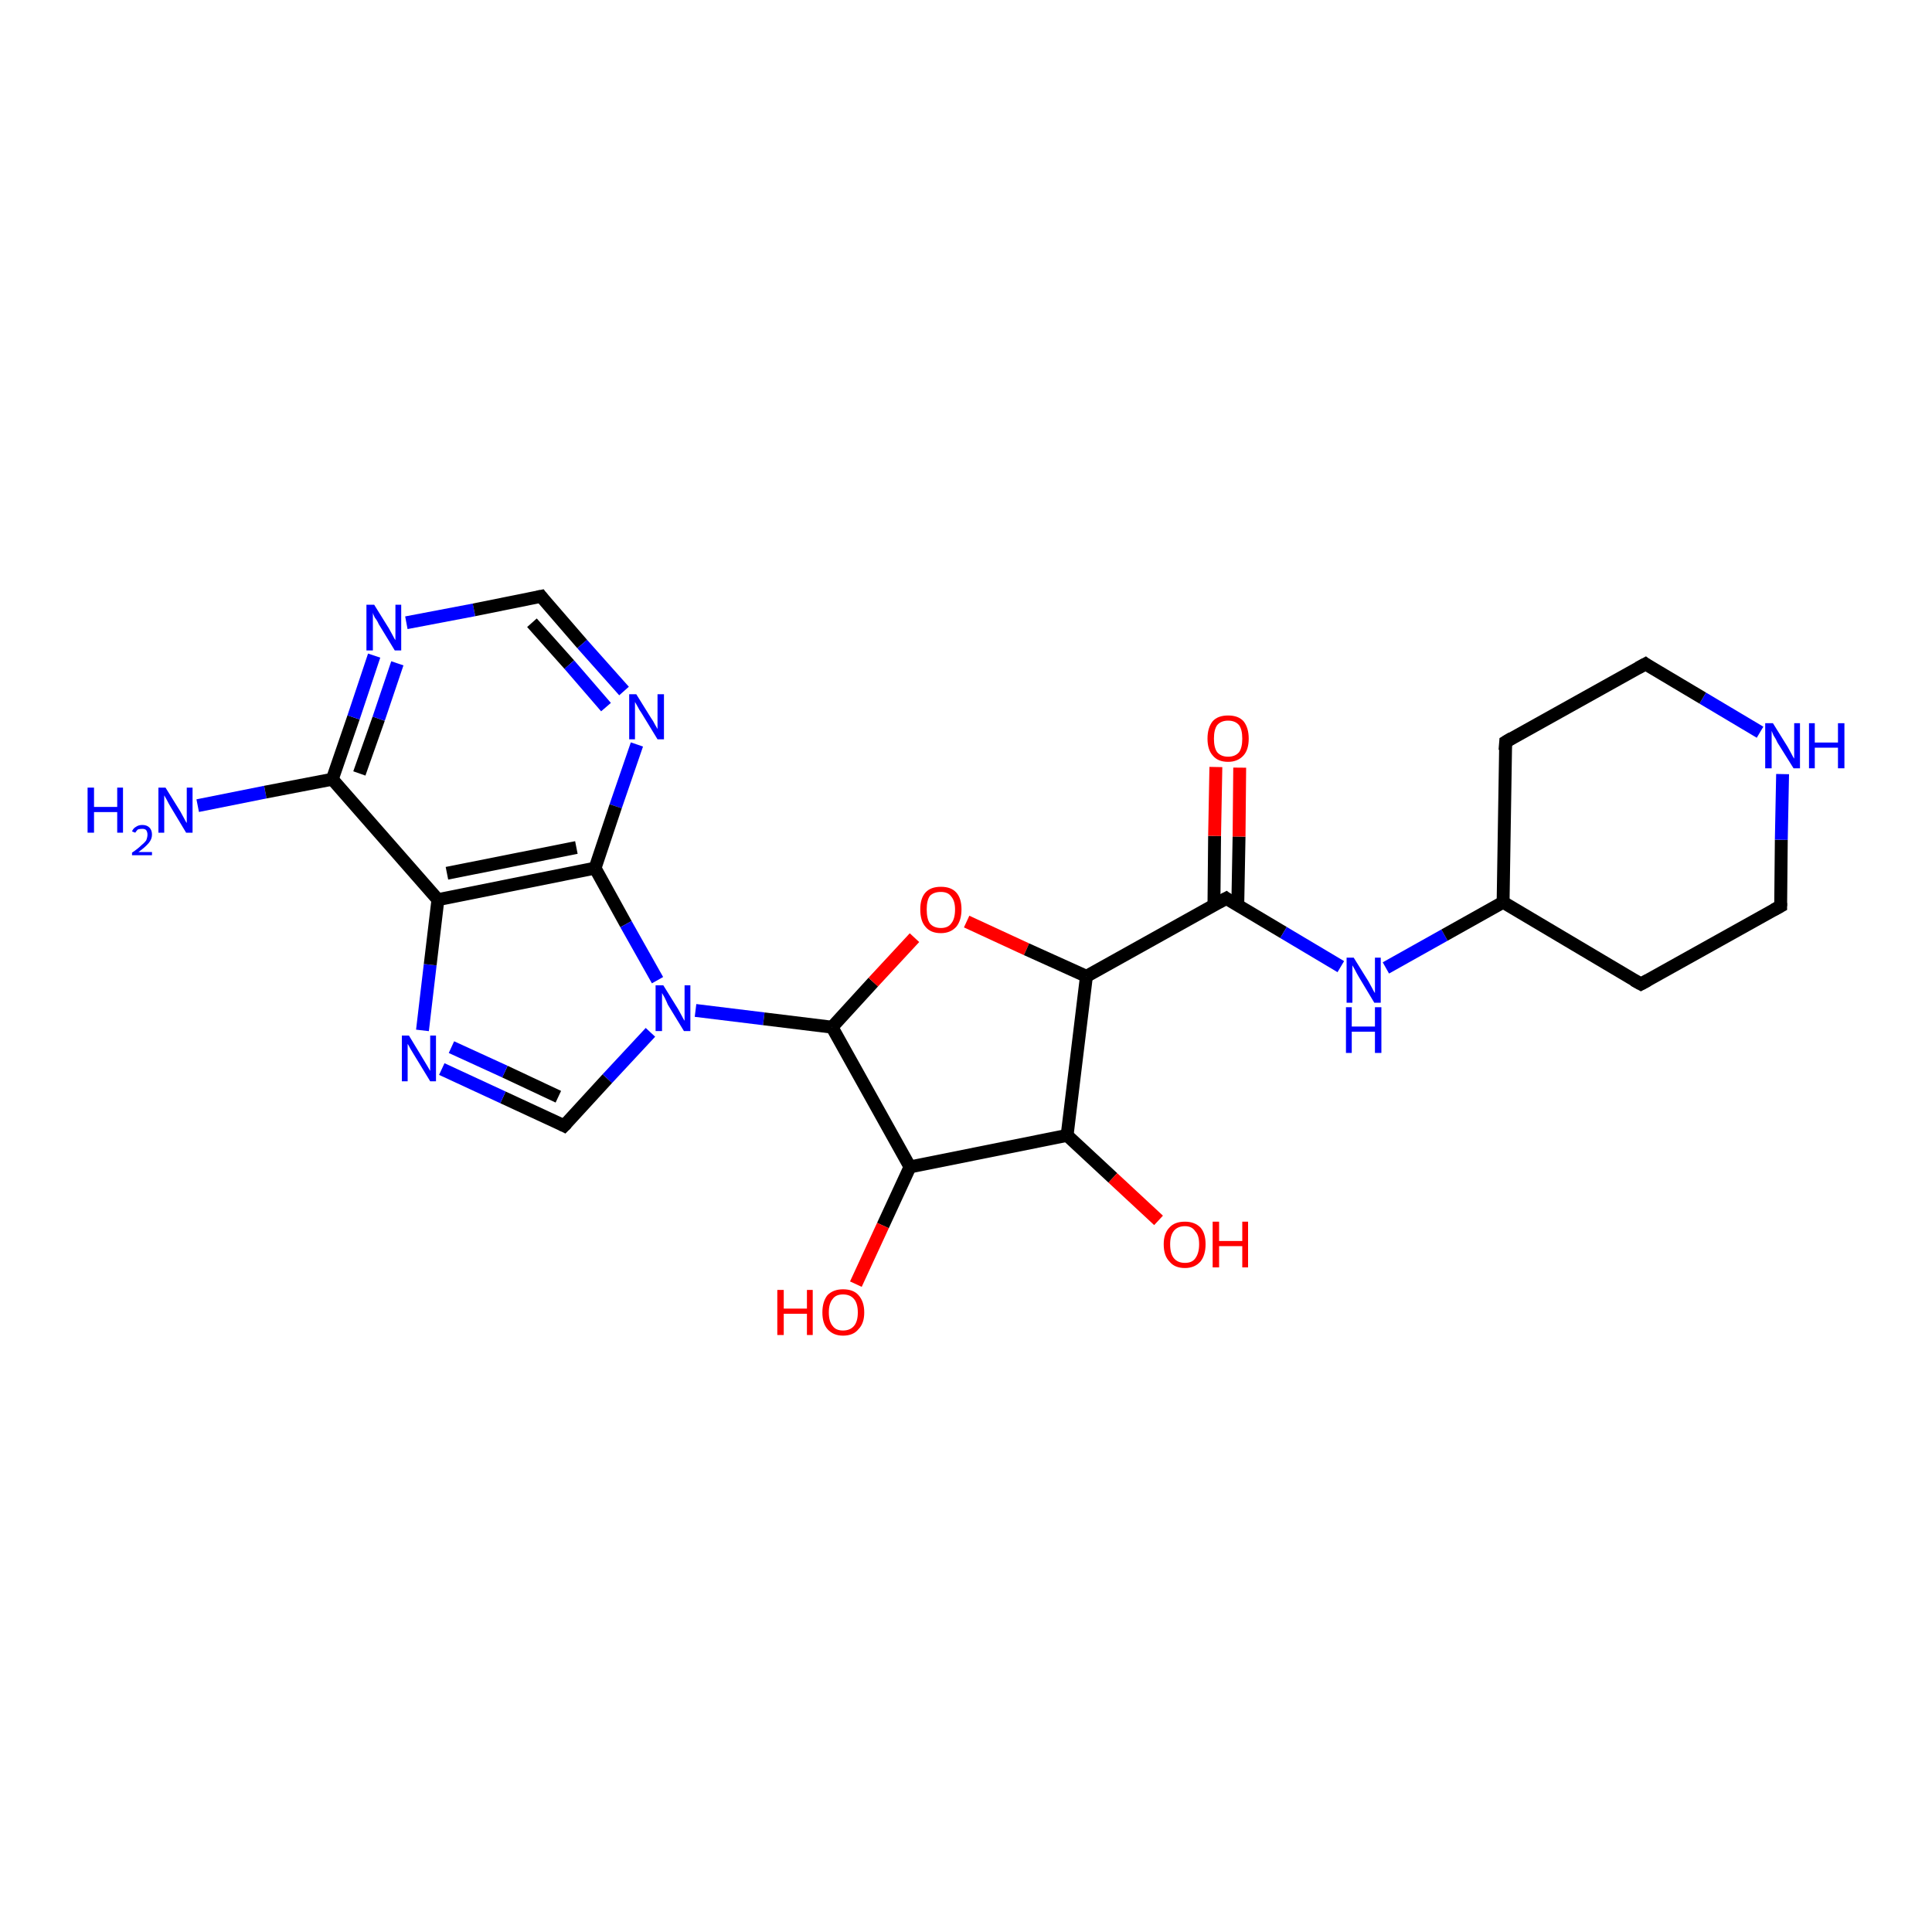<?xml version='1.0' encoding='iso-8859-1'?>
<svg version='1.1' baseProfile='full'
              xmlns='http://www.w3.org/2000/svg'
                      xmlns:rdkit='http://www.rdkit.org/xml'
                      xmlns:xlink='http://www.w3.org/1999/xlink'
                  xml:space='preserve'
width='300px' height='300px' viewBox='0 0 300 300'>
<!-- END OF HEADER -->
<rect style='opacity:1.0;fill:#FFFFFF;stroke:none' width='300.0' height='300.0' x='0.0' y='0.0'> </rect>
<path class='bond-0 atom-0 atom-1' d='M 30.7,125.1 L 41.2,123.0' style='fill:none;fill-rule:evenodd;stroke:#0000FF;stroke-width:2.0px;stroke-linecap:butt;stroke-linejoin:miter;stroke-opacity:1' />
<path class='bond-0 atom-0 atom-1' d='M 41.2,123.0 L 51.6,121.0' style='fill:none;fill-rule:evenodd;stroke:#000000;stroke-width:2.0px;stroke-linecap:butt;stroke-linejoin:miter;stroke-opacity:1' />
<path class='bond-1 atom-1 atom-2' d='M 51.6,121.0 L 54.9,111.4' style='fill:none;fill-rule:evenodd;stroke:#000000;stroke-width:2.0px;stroke-linecap:butt;stroke-linejoin:miter;stroke-opacity:1' />
<path class='bond-1 atom-1 atom-2' d='M 54.9,111.4 L 58.1,101.8' style='fill:none;fill-rule:evenodd;stroke:#0000FF;stroke-width:2.0px;stroke-linecap:butt;stroke-linejoin:miter;stroke-opacity:1' />
<path class='bond-1 atom-1 atom-2' d='M 55.8,120.1 L 58.8,111.6' style='fill:none;fill-rule:evenodd;stroke:#000000;stroke-width:2.0px;stroke-linecap:butt;stroke-linejoin:miter;stroke-opacity:1' />
<path class='bond-1 atom-1 atom-2' d='M 58.8,111.6 L 61.7,103.0' style='fill:none;fill-rule:evenodd;stroke:#0000FF;stroke-width:2.0px;stroke-linecap:butt;stroke-linejoin:miter;stroke-opacity:1' />
<path class='bond-2 atom-2 atom-3' d='M 63.1,96.7 L 73.6,94.7' style='fill:none;fill-rule:evenodd;stroke:#0000FF;stroke-width:2.0px;stroke-linecap:butt;stroke-linejoin:miter;stroke-opacity:1' />
<path class='bond-2 atom-2 atom-3' d='M 73.6,94.7 L 84.0,92.6' style='fill:none;fill-rule:evenodd;stroke:#000000;stroke-width:2.0px;stroke-linecap:butt;stroke-linejoin:miter;stroke-opacity:1' />
<path class='bond-3 atom-3 atom-4' d='M 84.0,92.6 L 90.4,100.0' style='fill:none;fill-rule:evenodd;stroke:#000000;stroke-width:2.0px;stroke-linecap:butt;stroke-linejoin:miter;stroke-opacity:1' />
<path class='bond-3 atom-3 atom-4' d='M 90.4,100.0 L 96.9,107.3' style='fill:none;fill-rule:evenodd;stroke:#0000FF;stroke-width:2.0px;stroke-linecap:butt;stroke-linejoin:miter;stroke-opacity:1' />
<path class='bond-3 atom-3 atom-4' d='M 82.6,96.7 L 88.4,103.2' style='fill:none;fill-rule:evenodd;stroke:#000000;stroke-width:2.0px;stroke-linecap:butt;stroke-linejoin:miter;stroke-opacity:1' />
<path class='bond-3 atom-3 atom-4' d='M 88.4,103.2 L 94.1,109.8' style='fill:none;fill-rule:evenodd;stroke:#0000FF;stroke-width:2.0px;stroke-linecap:butt;stroke-linejoin:miter;stroke-opacity:1' />
<path class='bond-4 atom-4 atom-5' d='M 98.9,115.6 L 95.6,125.2' style='fill:none;fill-rule:evenodd;stroke:#0000FF;stroke-width:2.0px;stroke-linecap:butt;stroke-linejoin:miter;stroke-opacity:1' />
<path class='bond-4 atom-4 atom-5' d='M 95.6,125.2 L 92.4,134.8' style='fill:none;fill-rule:evenodd;stroke:#000000;stroke-width:2.0px;stroke-linecap:butt;stroke-linejoin:miter;stroke-opacity:1' />
<path class='bond-5 atom-5 atom-6' d='M 92.4,134.8 L 97.2,143.5' style='fill:none;fill-rule:evenodd;stroke:#000000;stroke-width:2.0px;stroke-linecap:butt;stroke-linejoin:miter;stroke-opacity:1' />
<path class='bond-5 atom-5 atom-6' d='M 97.2,143.5 L 102.1,152.2' style='fill:none;fill-rule:evenodd;stroke:#0000FF;stroke-width:2.0px;stroke-linecap:butt;stroke-linejoin:miter;stroke-opacity:1' />
<path class='bond-6 atom-6 atom-7' d='M 101.0,160.3 L 94.3,167.5' style='fill:none;fill-rule:evenodd;stroke:#0000FF;stroke-width:2.0px;stroke-linecap:butt;stroke-linejoin:miter;stroke-opacity:1' />
<path class='bond-6 atom-6 atom-7' d='M 94.3,167.5 L 87.6,174.8' style='fill:none;fill-rule:evenodd;stroke:#000000;stroke-width:2.0px;stroke-linecap:butt;stroke-linejoin:miter;stroke-opacity:1' />
<path class='bond-7 atom-7 atom-8' d='M 87.6,174.8 L 78.1,170.4' style='fill:none;fill-rule:evenodd;stroke:#000000;stroke-width:2.0px;stroke-linecap:butt;stroke-linejoin:miter;stroke-opacity:1' />
<path class='bond-7 atom-7 atom-8' d='M 78.1,170.4 L 68.6,166.0' style='fill:none;fill-rule:evenodd;stroke:#0000FF;stroke-width:2.0px;stroke-linecap:butt;stroke-linejoin:miter;stroke-opacity:1' />
<path class='bond-7 atom-7 atom-8' d='M 86.7,170.3 L 78.4,166.4' style='fill:none;fill-rule:evenodd;stroke:#000000;stroke-width:2.0px;stroke-linecap:butt;stroke-linejoin:miter;stroke-opacity:1' />
<path class='bond-7 atom-7 atom-8' d='M 78.4,166.4 L 70.1,162.6' style='fill:none;fill-rule:evenodd;stroke:#0000FF;stroke-width:2.0px;stroke-linecap:butt;stroke-linejoin:miter;stroke-opacity:1' />
<path class='bond-8 atom-8 atom-9' d='M 65.6,160.0 L 66.8,149.8' style='fill:none;fill-rule:evenodd;stroke:#0000FF;stroke-width:2.0px;stroke-linecap:butt;stroke-linejoin:miter;stroke-opacity:1' />
<path class='bond-8 atom-8 atom-9' d='M 66.8,149.8 L 68.0,139.7' style='fill:none;fill-rule:evenodd;stroke:#000000;stroke-width:2.0px;stroke-linecap:butt;stroke-linejoin:miter;stroke-opacity:1' />
<path class='bond-9 atom-6 atom-10' d='M 108.0,156.9 L 118.6,158.2' style='fill:none;fill-rule:evenodd;stroke:#0000FF;stroke-width:2.0px;stroke-linecap:butt;stroke-linejoin:miter;stroke-opacity:1' />
<path class='bond-9 atom-6 atom-10' d='M 118.6,158.2 L 129.2,159.5' style='fill:none;fill-rule:evenodd;stroke:#000000;stroke-width:2.0px;stroke-linecap:butt;stroke-linejoin:miter;stroke-opacity:1' />
<path class='bond-10 atom-10 atom-11' d='M 129.2,159.5 L 135.6,152.5' style='fill:none;fill-rule:evenodd;stroke:#000000;stroke-width:2.0px;stroke-linecap:butt;stroke-linejoin:miter;stroke-opacity:1' />
<path class='bond-10 atom-10 atom-11' d='M 135.6,152.5 L 142.0,145.6' style='fill:none;fill-rule:evenodd;stroke:#FF0000;stroke-width:2.0px;stroke-linecap:butt;stroke-linejoin:miter;stroke-opacity:1' />
<path class='bond-11 atom-11 atom-12' d='M 150.1,143.1 L 159.4,147.4' style='fill:none;fill-rule:evenodd;stroke:#FF0000;stroke-width:2.0px;stroke-linecap:butt;stroke-linejoin:miter;stroke-opacity:1' />
<path class='bond-11 atom-11 atom-12' d='M 159.4,147.4 L 168.7,151.6' style='fill:none;fill-rule:evenodd;stroke:#000000;stroke-width:2.0px;stroke-linecap:butt;stroke-linejoin:miter;stroke-opacity:1' />
<path class='bond-12 atom-12 atom-13' d='M 168.7,151.6 L 165.7,176.3' style='fill:none;fill-rule:evenodd;stroke:#000000;stroke-width:2.0px;stroke-linecap:butt;stroke-linejoin:miter;stroke-opacity:1' />
<path class='bond-13 atom-13 atom-14' d='M 165.7,176.3 L 172.8,182.9' style='fill:none;fill-rule:evenodd;stroke:#000000;stroke-width:2.0px;stroke-linecap:butt;stroke-linejoin:miter;stroke-opacity:1' />
<path class='bond-13 atom-13 atom-14' d='M 172.8,182.9 L 179.9,189.5' style='fill:none;fill-rule:evenodd;stroke:#FF0000;stroke-width:2.0px;stroke-linecap:butt;stroke-linejoin:miter;stroke-opacity:1' />
<path class='bond-14 atom-13 atom-15' d='M 165.7,176.3 L 141.3,181.2' style='fill:none;fill-rule:evenodd;stroke:#000000;stroke-width:2.0px;stroke-linecap:butt;stroke-linejoin:miter;stroke-opacity:1' />
<path class='bond-15 atom-15 atom-16' d='M 141.3,181.2 L 137.1,190.3' style='fill:none;fill-rule:evenodd;stroke:#000000;stroke-width:2.0px;stroke-linecap:butt;stroke-linejoin:miter;stroke-opacity:1' />
<path class='bond-15 atom-15 atom-16' d='M 137.1,190.3 L 132.9,199.4' style='fill:none;fill-rule:evenodd;stroke:#FF0000;stroke-width:2.0px;stroke-linecap:butt;stroke-linejoin:miter;stroke-opacity:1' />
<path class='bond-16 atom-12 atom-17' d='M 168.7,151.6 L 190.4,139.5' style='fill:none;fill-rule:evenodd;stroke:#000000;stroke-width:2.0px;stroke-linecap:butt;stroke-linejoin:miter;stroke-opacity:1' />
<path class='bond-17 atom-17 atom-18' d='M 192.2,140.6 L 192.4,129.9' style='fill:none;fill-rule:evenodd;stroke:#000000;stroke-width:2.0px;stroke-linecap:butt;stroke-linejoin:miter;stroke-opacity:1' />
<path class='bond-17 atom-17 atom-18' d='M 192.4,129.9 L 192.5,119.2' style='fill:none;fill-rule:evenodd;stroke:#FF0000;stroke-width:2.0px;stroke-linecap:butt;stroke-linejoin:miter;stroke-opacity:1' />
<path class='bond-17 atom-17 atom-18' d='M 188.5,140.6 L 188.6,129.8' style='fill:none;fill-rule:evenodd;stroke:#000000;stroke-width:2.0px;stroke-linecap:butt;stroke-linejoin:miter;stroke-opacity:1' />
<path class='bond-17 atom-17 atom-18' d='M 188.6,129.8 L 188.8,119.1' style='fill:none;fill-rule:evenodd;stroke:#FF0000;stroke-width:2.0px;stroke-linecap:butt;stroke-linejoin:miter;stroke-opacity:1' />
<path class='bond-18 atom-17 atom-19' d='M 190.4,139.5 L 199.3,144.8' style='fill:none;fill-rule:evenodd;stroke:#000000;stroke-width:2.0px;stroke-linecap:butt;stroke-linejoin:miter;stroke-opacity:1' />
<path class='bond-18 atom-17 atom-19' d='M 199.3,144.8 L 208.2,150.1' style='fill:none;fill-rule:evenodd;stroke:#0000FF;stroke-width:2.0px;stroke-linecap:butt;stroke-linejoin:miter;stroke-opacity:1' />
<path class='bond-19 atom-19 atom-20' d='M 215.2,150.3 L 224.3,145.2' style='fill:none;fill-rule:evenodd;stroke:#0000FF;stroke-width:2.0px;stroke-linecap:butt;stroke-linejoin:miter;stroke-opacity:1' />
<path class='bond-19 atom-19 atom-20' d='M 224.3,145.2 L 233.4,140.1' style='fill:none;fill-rule:evenodd;stroke:#000000;stroke-width:2.0px;stroke-linecap:butt;stroke-linejoin:miter;stroke-opacity:1' />
<path class='bond-20 atom-20 atom-21' d='M 233.4,140.1 L 254.8,152.8' style='fill:none;fill-rule:evenodd;stroke:#000000;stroke-width:2.0px;stroke-linecap:butt;stroke-linejoin:miter;stroke-opacity:1' />
<path class='bond-21 atom-21 atom-22' d='M 254.8,152.8 L 276.5,140.7' style='fill:none;fill-rule:evenodd;stroke:#000000;stroke-width:2.0px;stroke-linecap:butt;stroke-linejoin:miter;stroke-opacity:1' />
<path class='bond-22 atom-22 atom-23' d='M 276.5,140.7 L 276.6,130.4' style='fill:none;fill-rule:evenodd;stroke:#000000;stroke-width:2.0px;stroke-linecap:butt;stroke-linejoin:miter;stroke-opacity:1' />
<path class='bond-22 atom-22 atom-23' d='M 276.6,130.4 L 276.8,120.2' style='fill:none;fill-rule:evenodd;stroke:#0000FF;stroke-width:2.0px;stroke-linecap:butt;stroke-linejoin:miter;stroke-opacity:1' />
<path class='bond-23 atom-23 atom-24' d='M 273.3,113.7 L 264.4,108.4' style='fill:none;fill-rule:evenodd;stroke:#0000FF;stroke-width:2.0px;stroke-linecap:butt;stroke-linejoin:miter;stroke-opacity:1' />
<path class='bond-23 atom-23 atom-24' d='M 264.4,108.4 L 255.5,103.1' style='fill:none;fill-rule:evenodd;stroke:#000000;stroke-width:2.0px;stroke-linecap:butt;stroke-linejoin:miter;stroke-opacity:1' />
<path class='bond-24 atom-24 atom-25' d='M 255.5,103.1 L 233.8,115.2' style='fill:none;fill-rule:evenodd;stroke:#000000;stroke-width:2.0px;stroke-linecap:butt;stroke-linejoin:miter;stroke-opacity:1' />
<path class='bond-25 atom-9 atom-1' d='M 68.0,139.7 L 51.6,121.0' style='fill:none;fill-rule:evenodd;stroke:#000000;stroke-width:2.0px;stroke-linecap:butt;stroke-linejoin:miter;stroke-opacity:1' />
<path class='bond-26 atom-9 atom-5' d='M 68.0,139.7 L 92.4,134.8' style='fill:none;fill-rule:evenodd;stroke:#000000;stroke-width:2.0px;stroke-linecap:butt;stroke-linejoin:miter;stroke-opacity:1' />
<path class='bond-26 atom-9 atom-5' d='M 69.4,135.6 L 89.5,131.6' style='fill:none;fill-rule:evenodd;stroke:#000000;stroke-width:2.0px;stroke-linecap:butt;stroke-linejoin:miter;stroke-opacity:1' />
<path class='bond-27 atom-15 atom-10' d='M 141.3,181.2 L 129.2,159.5' style='fill:none;fill-rule:evenodd;stroke:#000000;stroke-width:2.0px;stroke-linecap:butt;stroke-linejoin:miter;stroke-opacity:1' />
<path class='bond-28 atom-25 atom-20' d='M 233.8,115.2 L 233.4,140.1' style='fill:none;fill-rule:evenodd;stroke:#000000;stroke-width:2.0px;stroke-linecap:butt;stroke-linejoin:miter;stroke-opacity:1' />
<path d='M 83.5,92.7 L 84.0,92.6 L 84.3,93.0' style='fill:none;stroke:#000000;stroke-width:2.0px;stroke-linecap:butt;stroke-linejoin:miter;stroke-opacity:1;' />
<path d='M 88.0,174.4 L 87.6,174.8 L 87.2,174.6' style='fill:none;stroke:#000000;stroke-width:2.0px;stroke-linecap:butt;stroke-linejoin:miter;stroke-opacity:1;' />
<path d='M 189.3,140.1 L 190.4,139.5 L 190.8,139.8' style='fill:none;stroke:#000000;stroke-width:2.0px;stroke-linecap:butt;stroke-linejoin:miter;stroke-opacity:1;' />
<path d='M 253.7,152.2 L 254.8,152.8 L 255.9,152.2' style='fill:none;stroke:#000000;stroke-width:2.0px;stroke-linecap:butt;stroke-linejoin:miter;stroke-opacity:1;' />
<path d='M 275.4,141.3 L 276.5,140.7 L 276.5,140.2' style='fill:none;stroke:#000000;stroke-width:2.0px;stroke-linecap:butt;stroke-linejoin:miter;stroke-opacity:1;' />
<path d='M 255.9,103.4 L 255.5,103.1 L 254.4,103.7' style='fill:none;stroke:#000000;stroke-width:2.0px;stroke-linecap:butt;stroke-linejoin:miter;stroke-opacity:1;' />
<path d='M 234.8,114.6 L 233.8,115.2 L 233.7,116.5' style='fill:none;stroke:#000000;stroke-width:2.0px;stroke-linecap:butt;stroke-linejoin:miter;stroke-opacity:1;' />
<path class='atom-0' d='M 13.6 122.3
L 14.6 122.3
L 14.6 125.3
L 18.2 125.3
L 18.2 122.3
L 19.1 122.3
L 19.1 129.3
L 18.2 129.3
L 18.2 126.1
L 14.6 126.1
L 14.6 129.3
L 13.6 129.3
L 13.6 122.3
' fill='#0000FF'/>
<path class='atom-0' d='M 20.5 129.1
Q 20.7 128.6, 21.1 128.4
Q 21.5 128.1, 22.1 128.1
Q 22.8 128.1, 23.2 128.5
Q 23.6 128.9, 23.6 129.6
Q 23.6 130.3, 23.1 130.9
Q 22.5 131.6, 21.5 132.3
L 23.6 132.3
L 23.6 132.8
L 20.5 132.8
L 20.5 132.4
Q 21.4 131.8, 21.9 131.3
Q 22.4 130.9, 22.7 130.5
Q 22.9 130.0, 22.9 129.6
Q 22.9 129.2, 22.7 128.9
Q 22.5 128.7, 22.1 128.7
Q 21.7 128.7, 21.4 128.8
Q 21.2 129.0, 21.0 129.3
L 20.5 129.1
' fill='#0000FF'/>
<path class='atom-0' d='M 25.7 122.3
L 28.0 126.0
Q 28.2 126.4, 28.6 127.1
Q 28.9 127.7, 29.0 127.8
L 29.0 122.3
L 29.9 122.3
L 29.9 129.3
L 28.9 129.3
L 26.5 125.3
Q 26.2 124.8, 25.9 124.2
Q 25.6 123.7, 25.5 123.5
L 25.5 129.3
L 24.6 129.3
L 24.6 122.3
L 25.7 122.3
' fill='#0000FF'/>
<path class='atom-2' d='M 58.1 93.9
L 60.4 97.6
Q 60.6 98.0, 61.0 98.7
Q 61.3 99.3, 61.4 99.4
L 61.4 93.9
L 62.3 93.9
L 62.3 101.0
L 61.3 101.0
L 58.8 96.9
Q 58.6 96.4, 58.2 95.9
Q 57.9 95.3, 57.9 95.1
L 57.9 101.0
L 56.9 101.0
L 56.9 93.9
L 58.1 93.9
' fill='#0000FF'/>
<path class='atom-4' d='M 98.8 107.8
L 101.1 111.5
Q 101.4 111.9, 101.7 112.5
Q 102.1 113.2, 102.1 113.2
L 102.1 107.8
L 103.1 107.8
L 103.1 114.8
L 102.1 114.8
L 99.6 110.7
Q 99.3 110.3, 99.0 109.7
Q 98.7 109.2, 98.6 109.0
L 98.6 114.8
L 97.7 114.8
L 97.7 107.8
L 98.8 107.8
' fill='#0000FF'/>
<path class='atom-6' d='M 103.0 153.0
L 105.3 156.7
Q 105.5 157.1, 105.9 157.8
Q 106.2 158.4, 106.3 158.5
L 106.3 153.0
L 107.2 153.0
L 107.2 160.1
L 106.2 160.1
L 103.7 156.0
Q 103.5 155.5, 103.2 154.9
Q 102.9 154.4, 102.8 154.2
L 102.8 160.1
L 101.8 160.1
L 101.8 153.0
L 103.0 153.0
' fill='#0000FF'/>
<path class='atom-8' d='M 63.5 160.8
L 65.8 164.6
Q 66.0 164.9, 66.4 165.6
Q 66.8 166.3, 66.8 166.3
L 66.8 160.8
L 67.7 160.8
L 67.7 167.9
L 66.8 167.9
L 64.3 163.8
Q 64.0 163.3, 63.7 162.8
Q 63.4 162.2, 63.3 162.1
L 63.3 167.9
L 62.4 167.9
L 62.4 160.8
L 63.5 160.8
' fill='#0000FF'/>
<path class='atom-11' d='M 142.9 141.2
Q 142.9 139.5, 143.7 138.6
Q 144.5 137.7, 146.1 137.7
Q 147.7 137.7, 148.5 138.6
Q 149.3 139.5, 149.3 141.2
Q 149.3 142.9, 148.5 143.9
Q 147.6 144.9, 146.1 144.9
Q 144.5 144.9, 143.7 143.9
Q 142.9 143.0, 142.9 141.2
M 146.1 144.1
Q 147.2 144.1, 147.7 143.4
Q 148.3 142.7, 148.3 141.2
Q 148.3 139.9, 147.7 139.2
Q 147.2 138.5, 146.1 138.5
Q 145.0 138.5, 144.4 139.1
Q 143.9 139.8, 143.9 141.2
Q 143.9 142.7, 144.4 143.4
Q 145.0 144.1, 146.1 144.1
' fill='#FF0000'/>
<path class='atom-14' d='M 180.7 193.2
Q 180.7 191.5, 181.6 190.6
Q 182.4 189.7, 184.0 189.7
Q 185.5 189.7, 186.4 190.6
Q 187.2 191.5, 187.2 193.2
Q 187.2 194.9, 186.4 195.9
Q 185.5 196.9, 184.0 196.9
Q 182.4 196.9, 181.6 195.9
Q 180.7 195.0, 180.7 193.2
M 184.0 196.1
Q 185.1 196.1, 185.6 195.4
Q 186.2 194.6, 186.2 193.2
Q 186.2 191.8, 185.6 191.2
Q 185.1 190.4, 184.0 190.4
Q 182.9 190.4, 182.3 191.1
Q 181.7 191.8, 181.7 193.2
Q 181.7 194.7, 182.3 195.4
Q 182.9 196.1, 184.0 196.1
' fill='#FF0000'/>
<path class='atom-14' d='M 188.3 189.7
L 189.3 189.7
L 189.3 192.7
L 192.9 192.7
L 192.9 189.7
L 193.8 189.7
L 193.8 196.8
L 192.9 196.8
L 192.9 193.5
L 189.3 193.5
L 189.3 196.8
L 188.3 196.8
L 188.3 189.7
' fill='#FF0000'/>
<path class='atom-16' d='M 120.7 200.3
L 121.7 200.3
L 121.7 203.2
L 125.3 203.2
L 125.3 200.3
L 126.2 200.3
L 126.2 207.3
L 125.3 207.3
L 125.3 204.0
L 121.7 204.0
L 121.7 207.3
L 120.7 207.3
L 120.7 200.3
' fill='#FF0000'/>
<path class='atom-16' d='M 127.7 203.8
Q 127.7 202.1, 128.5 201.1
Q 129.4 200.2, 130.9 200.2
Q 132.5 200.2, 133.3 201.1
Q 134.2 202.1, 134.2 203.8
Q 134.2 205.5, 133.3 206.4
Q 132.5 207.4, 130.9 207.4
Q 129.4 207.4, 128.5 206.4
Q 127.7 205.5, 127.7 203.8
M 130.9 206.6
Q 132.0 206.6, 132.6 205.9
Q 133.2 205.2, 133.2 203.8
Q 133.2 202.4, 132.6 201.7
Q 132.0 201.0, 130.9 201.0
Q 129.8 201.0, 129.3 201.7
Q 128.7 202.4, 128.7 203.8
Q 128.7 205.2, 129.3 205.9
Q 129.8 206.6, 130.9 206.6
' fill='#FF0000'/>
<path class='atom-18' d='M 187.5 114.7
Q 187.5 113.0, 188.3 112.0
Q 189.1 111.1, 190.7 111.1
Q 192.3 111.1, 193.1 112.0
Q 193.9 113.0, 193.9 114.7
Q 193.9 116.4, 193.1 117.3
Q 192.2 118.3, 190.7 118.3
Q 189.1 118.3, 188.3 117.3
Q 187.5 116.4, 187.5 114.7
M 190.7 117.5
Q 191.8 117.5, 192.4 116.8
Q 192.9 116.1, 192.9 114.7
Q 192.9 113.3, 192.4 112.6
Q 191.8 111.9, 190.7 111.9
Q 189.6 111.9, 189.0 112.6
Q 188.5 113.3, 188.5 114.7
Q 188.5 116.1, 189.0 116.8
Q 189.6 117.5, 190.7 117.5
' fill='#FF0000'/>
<path class='atom-19' d='M 210.2 148.7
L 212.5 152.4
Q 212.7 152.8, 213.1 153.5
Q 213.4 154.1, 213.5 154.2
L 213.5 148.7
L 214.4 148.7
L 214.4 155.7
L 213.4 155.7
L 211.0 151.7
Q 210.7 151.2, 210.4 150.6
Q 210.1 150.1, 210.0 149.9
L 210.0 155.7
L 209.1 155.7
L 209.1 148.7
L 210.2 148.7
' fill='#0000FF'/>
<path class='atom-19' d='M 209.0 156.4
L 209.9 156.4
L 209.9 159.4
L 213.5 159.4
L 213.5 156.4
L 214.5 156.4
L 214.5 163.5
L 213.5 163.5
L 213.5 160.2
L 209.9 160.2
L 209.9 163.5
L 209.0 163.5
L 209.0 156.4
' fill='#0000FF'/>
<path class='atom-23' d='M 275.3 112.3
L 277.6 116.0
Q 277.8 116.4, 278.2 117.1
Q 278.5 117.7, 278.6 117.8
L 278.6 112.3
L 279.5 112.3
L 279.5 119.3
L 278.5 119.3
L 276.0 115.3
Q 275.8 114.8, 275.4 114.2
Q 275.2 113.7, 275.1 113.5
L 275.1 119.3
L 274.1 119.3
L 274.1 112.3
L 275.3 112.3
' fill='#0000FF'/>
<path class='atom-23' d='M 280.9 112.3
L 281.8 112.3
L 281.8 115.3
L 285.4 115.3
L 285.4 112.3
L 286.4 112.3
L 286.4 119.3
L 285.4 119.3
L 285.4 116.1
L 281.8 116.1
L 281.8 119.3
L 280.9 119.3
L 280.9 112.3
' fill='#0000FF'/>
</svg>
